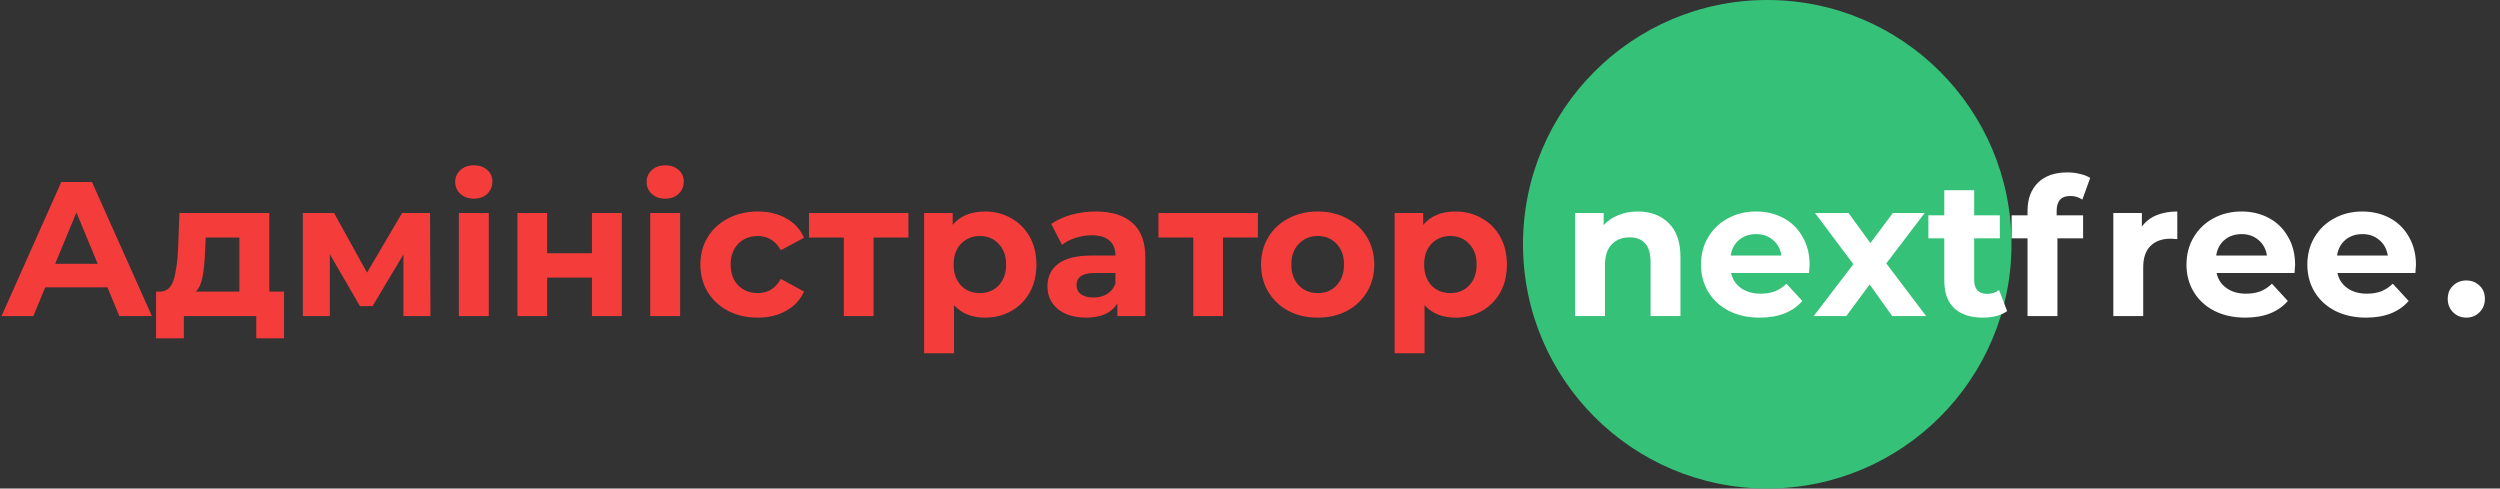<svg width="261" height="51" viewBox="0 0 261 51" fill="none" xmlns="http://www.w3.org/2000/svg">
<rect x="0" y="0" width="261" height="51" fill="#333333" stroke="none"/>
<circle cx="184.5" cy="25.5" r="25.5" fill="#35C178"/>
<path d="M170.98 22.08C172.313 22.08 173.387 22.48 174.2 23.28C175.027 24.08 175.44 25.267 175.44 26.84V33H172.32V27.32C172.32 26.467 172.133 25.833 171.76 25.42C171.387 24.993 170.847 24.78 170.14 24.78C169.353 24.78 168.727 25.027 168.26 25.52C167.793 26 167.56 26.72 167.56 27.68V33H164.44V22.24H167.42V23.5C167.833 23.047 168.347 22.7 168.96 22.46C169.573 22.207 170.247 22.08 170.98 22.08ZM188.925 27.66C188.925 27.7 188.905 27.98 188.865 28.5H180.725C180.872 29.167 181.219 29.693 181.765 30.08C182.312 30.467 182.992 30.66 183.805 30.66C184.365 30.66 184.859 30.58 185.285 30.42C185.725 30.247 186.132 29.98 186.505 29.62L188.165 31.42C187.152 32.58 185.672 33.16 183.725 33.16C182.512 33.16 181.439 32.927 180.505 32.46C179.572 31.98 178.852 31.32 178.345 30.48C177.839 29.64 177.585 28.687 177.585 27.62C177.585 26.567 177.832 25.62 178.325 24.78C178.832 23.927 179.519 23.267 180.385 22.8C181.265 22.32 182.245 22.08 183.325 22.08C184.379 22.08 185.332 22.307 186.185 22.76C187.039 23.213 187.705 23.867 188.185 24.72C188.679 25.56 188.925 26.54 188.925 27.66ZM183.345 24.44C182.639 24.44 182.045 24.64 181.565 25.04C181.085 25.44 180.792 25.987 180.685 26.68H185.985C185.879 26 185.585 25.46 185.105 25.06C184.625 24.647 184.039 24.44 183.345 24.44ZM197.55 33L195.19 29.7L192.75 33H189.35L193.49 27.58L189.49 22.24H192.99L195.27 25.38L197.61 22.24H200.93L196.93 27.5L201.09 33H197.55ZM209.544 32.48C209.237 32.707 208.857 32.88 208.404 33C207.964 33.107 207.497 33.16 207.004 33.16C205.724 33.16 204.731 32.833 204.024 32.18C203.331 31.527 202.984 30.567 202.984 29.3V24.88H201.324V22.48H202.984V19.86H206.104V22.48H208.784V24.88H206.104V29.26C206.104 29.713 206.217 30.067 206.444 30.32C206.684 30.56 207.017 30.68 207.444 30.68C207.937 30.68 208.357 30.547 208.704 30.28L209.544 32.48ZM214.715 22.48H217.475V24.88H214.795V33H211.675V24.88H210.015V22.48H211.675V22C211.675 20.773 212.035 19.8 212.755 19.08C213.489 18.36 214.515 18 215.835 18C216.302 18 216.742 18.053 217.155 18.16C217.582 18.253 217.935 18.393 218.215 18.58L217.395 20.84C217.035 20.587 216.615 20.46 216.135 20.46C215.189 20.46 214.715 20.98 214.715 22.02V22.48ZM223.611 23.66C223.985 23.14 224.485 22.747 225.111 22.48C225.751 22.213 226.485 22.08 227.311 22.08V24.96C226.965 24.933 226.731 24.92 226.611 24.92C225.718 24.92 225.018 25.173 224.511 25.68C224.005 26.173 223.751 26.92 223.751 27.92V33H220.631V22.24H223.611V23.66ZM239.609 27.66C239.609 27.7 239.589 27.98 239.549 28.5H231.409C231.556 29.167 231.902 29.693 232.449 30.08C232.996 30.467 233.676 30.66 234.489 30.66C235.049 30.66 235.542 30.58 235.969 30.42C236.409 30.247 236.816 29.98 237.189 29.62L238.849 31.42C237.836 32.58 236.356 33.16 234.409 33.16C233.196 33.16 232.122 32.927 231.189 32.46C230.256 31.98 229.536 31.32 229.029 30.48C228.522 29.64 228.269 28.687 228.269 27.62C228.269 26.567 228.516 25.62 229.009 24.78C229.516 23.927 230.202 23.267 231.069 22.8C231.949 22.32 232.929 22.08 234.009 22.08C235.062 22.08 236.016 22.307 236.869 22.76C237.722 23.213 238.389 23.867 238.869 24.72C239.362 25.56 239.609 26.54 239.609 27.66ZM234.029 24.44C233.322 24.44 232.729 24.64 232.249 25.04C231.769 25.44 231.476 25.987 231.369 26.68H236.669C236.562 26 236.269 25.46 235.789 25.06C235.309 24.647 234.722 24.44 234.029 24.44ZM252.226 27.66C252.226 27.7 252.206 27.98 252.166 28.5H244.026C244.173 29.167 244.519 29.693 245.066 30.08C245.613 30.467 246.293 30.66 247.106 30.66C247.666 30.66 248.159 30.58 248.586 30.42C249.026 30.247 249.433 29.98 249.806 29.62L251.466 31.42C250.453 32.58 248.973 33.16 247.026 33.16C245.813 33.16 244.739 32.927 243.806 32.46C242.873 31.98 242.153 31.32 241.646 30.48C241.139 29.64 240.886 28.687 240.886 27.62C240.886 26.567 241.133 25.62 241.626 24.78C242.133 23.927 242.819 23.267 243.686 22.8C244.566 22.32 245.546 22.08 246.626 22.08C247.679 22.08 248.633 22.307 249.486 22.76C250.339 23.213 251.006 23.867 251.486 24.72C251.979 25.56 252.226 26.54 252.226 27.66ZM246.646 24.44C245.939 24.44 245.346 24.64 244.866 25.04C244.386 25.44 244.093 25.987 243.986 26.68H249.286C249.179 26 248.886 25.46 248.406 25.06C247.926 24.647 247.339 24.44 246.646 24.44ZM257.483 33.16C256.937 33.16 256.477 32.973 256.103 32.6C255.73 32.227 255.543 31.76 255.543 31.2C255.543 30.627 255.73 30.167 256.103 29.82C256.477 29.46 256.937 29.28 257.483 29.28C258.03 29.28 258.49 29.46 258.863 29.82C259.237 30.167 259.423 30.627 259.423 31.2C259.423 31.76 259.237 32.227 258.863 32.6C258.49 32.973 258.03 33.16 257.483 33.16Z" fill="white"/>
<path d="M11.22 30H4.72L3.48 33H0.16L6.4 19H9.6L15.86 33H12.46L11.22 30ZM10.2 27.54L7.98 22.18L5.76 27.54H10.2ZM29.654 30.44V35.32H26.754V33H19.194V35.32H16.294V30.44H16.734C17.4 30.427 17.86 30.033 18.114 29.26C18.367 28.487 18.527 27.387 18.594 25.96L18.734 22.24H28.114V30.44H29.654ZM21.414 26.18C21.374 27.273 21.287 28.167 21.154 28.86C21.034 29.553 20.8 30.08 20.454 30.44H24.994V24.8H21.474L21.414 26.18ZM42.117 33V26.56L38.897 31.96H37.577L34.437 26.54V33H31.617V22.24H34.877L38.317 28.46L41.977 22.24H44.897L44.937 33H42.117ZM47.906 22.24H51.026V33H47.906V22.24ZM49.466 20.74C48.892 20.74 48.426 20.573 48.066 20.24C47.706 19.907 47.526 19.493 47.526 19C47.526 18.507 47.706 18.093 48.066 17.76C48.426 17.427 48.892 17.26 49.466 17.26C50.039 17.26 50.506 17.42 50.866 17.74C51.226 18.06 51.406 18.46 51.406 18.94C51.406 19.46 51.226 19.893 50.866 20.24C50.506 20.573 50.039 20.74 49.466 20.74ZM54.02 22.24H57.12V26.44H61.8V22.24H64.919V33H61.8V28.98H57.12V33H54.02V22.24ZM67.886 22.24H71.006V33H67.886V22.24ZM69.446 20.74C68.873 20.74 68.406 20.573 68.046 20.24C67.686 19.907 67.506 19.493 67.506 19C67.506 18.507 67.686 18.093 68.046 17.76C68.406 17.427 68.873 17.26 69.446 17.26C70.02 17.26 70.486 17.42 70.846 17.74C71.206 18.06 71.386 18.46 71.386 18.94C71.386 19.46 71.206 19.893 70.846 20.24C70.486 20.573 70.02 20.74 69.446 20.74ZM79.12 33.16C77.973 33.16 76.94 32.927 76.02 32.46C75.113 31.98 74.4 31.32 73.88 30.48C73.373 29.64 73.12 28.687 73.12 27.62C73.12 26.553 73.373 25.6 73.88 24.76C74.4 23.92 75.113 23.267 76.02 22.8C76.94 22.32 77.973 22.08 79.12 22.08C80.253 22.08 81.24 22.32 82.08 22.8C82.933 23.267 83.553 23.94 83.94 24.82L81.52 26.12C80.96 25.133 80.153 24.64 79.1 24.64C78.287 24.64 77.613 24.907 77.08 25.44C76.547 25.973 76.28 26.7 76.28 27.62C76.28 28.54 76.547 29.267 77.08 29.8C77.613 30.333 78.287 30.6 79.1 30.6C80.167 30.6 80.973 30.107 81.52 29.12L83.94 30.44C83.553 31.293 82.933 31.96 82.08 32.44C81.24 32.92 80.253 33.16 79.12 33.16ZM94.837 24.8H91.197V33H88.097V24.8H84.457V22.24H94.837V24.8ZM102.84 22.08C103.84 22.08 104.747 22.313 105.56 22.78C106.387 23.233 107.033 23.88 107.5 24.72C107.967 25.547 108.2 26.513 108.2 27.62C108.2 28.727 107.967 29.7 107.5 30.54C107.033 31.367 106.387 32.013 105.56 32.48C104.747 32.933 103.84 33.16 102.84 33.16C101.467 33.16 100.387 32.727 99.6 31.86V36.88H96.48V22.24H99.46V23.48C100.233 22.547 101.36 22.08 102.84 22.08ZM102.3 30.6C103.1 30.6 103.753 30.333 104.26 29.8C104.78 29.253 105.04 28.527 105.04 27.62C105.04 26.713 104.78 25.993 104.26 25.46C103.753 24.913 103.1 24.64 102.3 24.64C101.5 24.64 100.84 24.913 100.32 25.46C99.813 25.993 99.56 26.713 99.56 27.62C99.56 28.527 99.813 29.253 100.32 29.8C100.84 30.333 101.5 30.6 102.3 30.6ZM114.391 22.08C116.058 22.08 117.338 22.48 118.231 23.28C119.124 24.067 119.571 25.26 119.571 26.86V33H116.651V31.66C116.064 32.66 114.971 33.16 113.371 33.16C112.544 33.16 111.824 33.02 111.211 32.74C110.611 32.46 110.151 32.073 109.831 31.58C109.511 31.087 109.351 30.527 109.351 29.9C109.351 28.9 109.724 28.113 110.471 27.54C111.231 26.967 112.398 26.68 113.971 26.68H116.451C116.451 26 116.244 25.48 115.831 25.12C115.418 24.747 114.798 24.56 113.971 24.56C113.398 24.56 112.831 24.653 112.271 24.84C111.724 25.013 111.258 25.253 110.871 25.56L109.751 23.38C110.338 22.967 111.038 22.647 111.851 22.42C112.678 22.193 113.524 22.08 114.391 22.08ZM114.151 31.06C114.684 31.06 115.158 30.94 115.571 30.7C115.984 30.447 116.278 30.08 116.451 29.6V28.5H114.311C113.031 28.5 112.391 28.92 112.391 29.76C112.391 30.16 112.544 30.48 112.851 30.72C113.171 30.947 113.604 31.06 114.151 31.06ZM131.321 24.8H127.681V33H124.581V24.8H120.941V22.24H131.321V24.8ZM137.575 33.16C136.442 33.16 135.422 32.927 134.515 32.46C133.622 31.98 132.922 31.32 132.415 30.48C131.908 29.64 131.655 28.687 131.655 27.62C131.655 26.553 131.908 25.6 132.415 24.76C132.922 23.92 133.622 23.267 134.515 22.8C135.422 22.32 136.442 22.08 137.575 22.08C138.708 22.08 139.722 22.32 140.615 22.8C141.508 23.267 142.208 23.92 142.715 24.76C143.222 25.6 143.475 26.553 143.475 27.62C143.475 28.687 143.222 29.64 142.715 30.48C142.208 31.32 141.508 31.98 140.615 32.46C139.722 32.927 138.708 33.16 137.575 33.16ZM137.575 30.6C138.375 30.6 139.028 30.333 139.535 29.8C140.055 29.253 140.315 28.527 140.315 27.62C140.315 26.713 140.055 25.993 139.535 25.46C139.028 24.913 138.375 24.64 137.575 24.64C136.775 24.64 136.115 24.913 135.595 25.46C135.075 25.993 134.815 26.713 134.815 27.62C134.815 28.527 135.075 29.253 135.595 29.8C136.115 30.333 136.775 30.6 137.575 30.6ZM151.961 22.08C152.961 22.08 153.868 22.313 154.681 22.78C155.508 23.233 156.154 23.88 156.621 24.72C157.088 25.547 157.321 26.513 157.321 27.62C157.321 28.727 157.088 29.7 156.621 30.54C156.154 31.367 155.508 32.013 154.681 32.48C153.868 32.933 152.961 33.16 151.961 33.16C150.588 33.16 149.508 32.727 148.721 31.86V36.88H145.601V22.24H148.581V23.48C149.354 22.547 150.481 22.08 151.961 22.08ZM151.421 30.6C152.221 30.6 152.874 30.333 153.381 29.8C153.901 29.253 154.161 28.527 154.161 27.62C154.161 26.713 153.901 25.993 153.381 25.46C152.874 24.913 152.221 24.64 151.421 24.64C150.621 24.64 149.961 24.913 149.441 25.46C148.934 25.993 148.681 26.713 148.681 27.62C148.681 28.527 148.934 29.253 149.441 29.8C149.961 30.333 150.621 30.6 151.421 30.6Z" fill="#F43D3B"/>
</svg>
